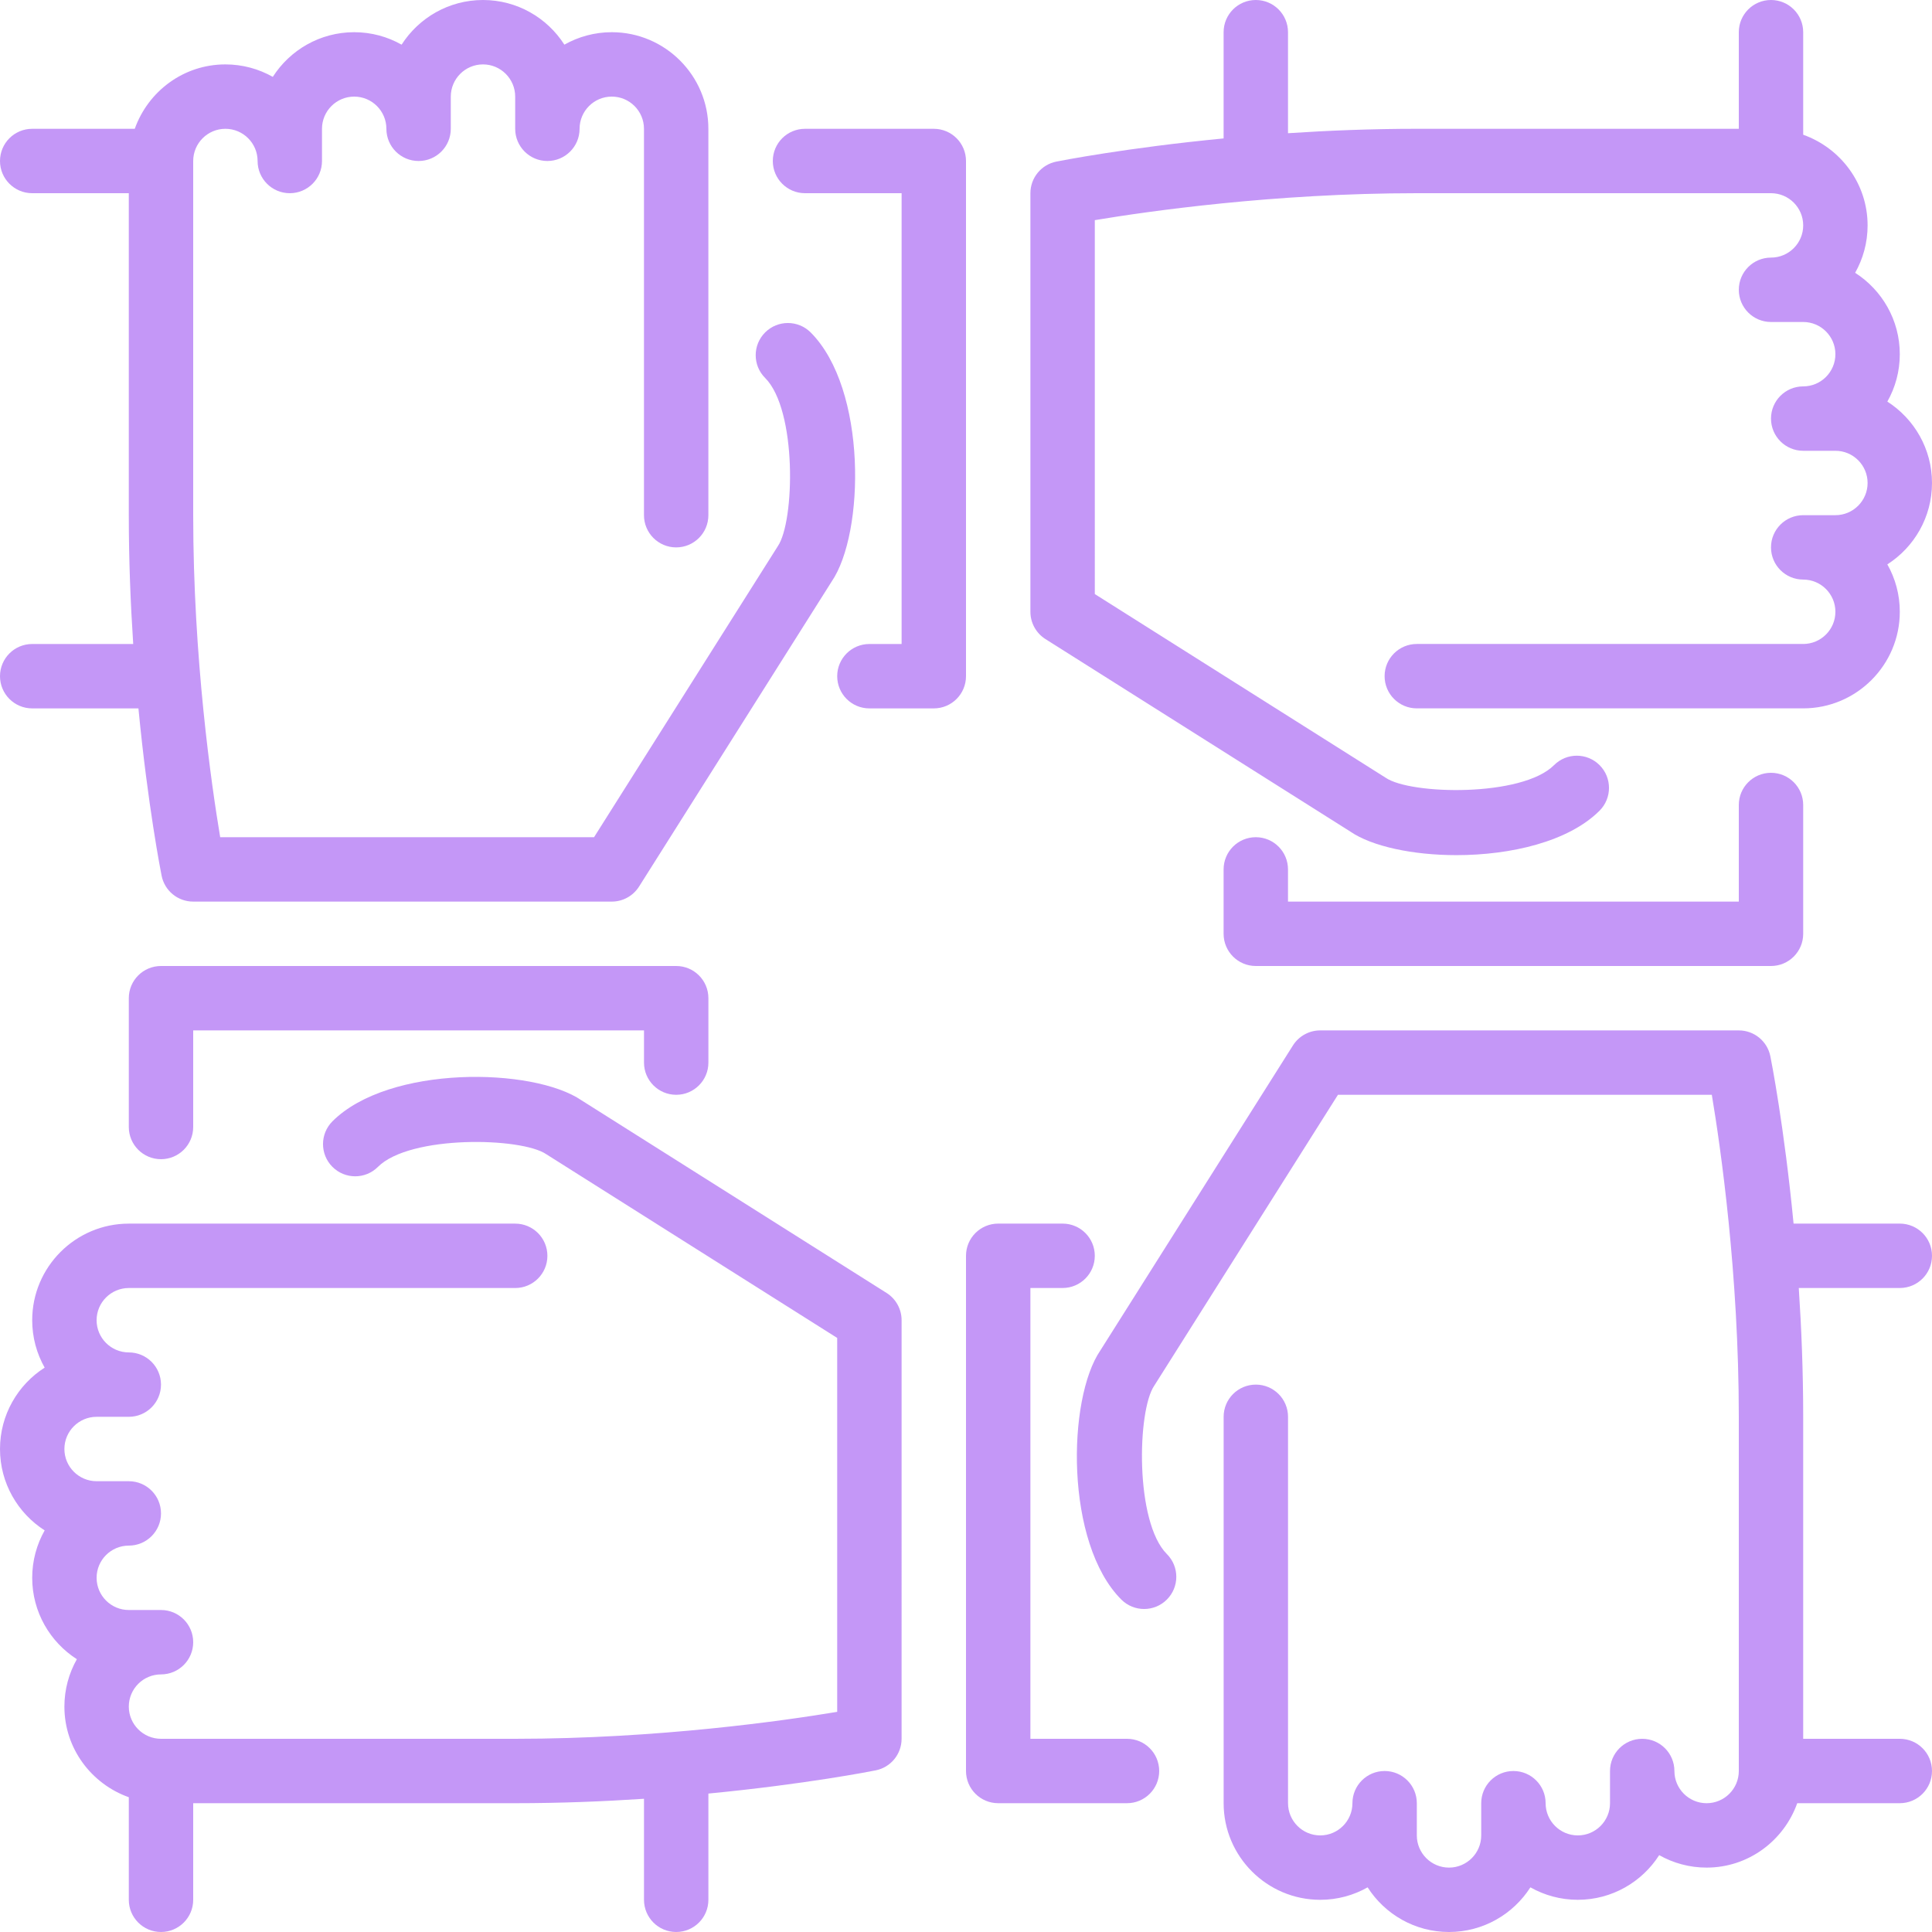 <?xml version="1.0" encoding="iso-8859-1"?>
<!-- Uploaded to: SVG Repo, www.svgrepo.com, Generator: SVG Repo Mixer Tools -->
<svg fill="#c497f7" height="800px" width="800px" version="1.1" id="Layer_1" xmlns="http://www.w3.org/2000/svg" xmlns:xlink="http://www.w3.org/1999/xlink" 
	 viewBox="0 0 512 512" xml:space="preserve">
<g>
	<g>
		<g>
			<path d="M0,179.2c0,4.71,3.814,8.533,8.533,8.533h28.151c2.483,25.745,5.922,43.213,6.144,44.339
				c0.802,3.994,4.301,6.861,8.371,6.861h110.933c2.927,0,5.649-1.502,7.219-3.977l51.021-80.802
				c8.823-12.86,9.421-51.098-5.538-66.057c-3.337-3.328-8.738-3.328-12.066,0c-3.336,3.337-3.336,8.738,0,12.066
				c8.482,8.491,7.859,38.033,3.345,44.612l-48.683,77.09H58.351c-2.33-13.926-7.151-47.42-7.151-85.333V42.667
				c0-4.702,3.823-8.533,8.533-8.533s8.533,3.831,8.533,8.533c0,4.71,3.814,8.533,8.533,8.533s8.533-3.823,8.533-8.533v-8.533
				c0-4.702,3.823-8.533,8.533-8.533c4.71,0,8.533,3.831,8.533,8.533c0,4.71,3.814,8.533,8.533,8.533s8.533-3.823,8.533-8.533V25.6
				c0-4.702,3.823-8.533,8.533-8.533s8.533,3.831,8.533,8.533v8.533c0,4.71,3.814,8.533,8.533,8.533s8.533-3.823,8.533-8.533
				c0-4.702,3.823-8.533,8.533-8.533c4.71,0,8.533,3.831,8.533,8.533v102.4c0,4.71,3.814,8.533,8.533,8.533s8.533-3.823,8.533-8.533
				v-102.4c0-14.114-11.486-25.6-25.6-25.6c-4.557,0-8.849,1.203-12.561,3.302C145.015,4.719,137.045,0,128,0
				s-17.015,4.719-21.572,11.836c-3.712-2.099-8.004-3.302-12.561-3.302c-9.054,0-17.016,4.719-21.572,11.836
				c-3.712-2.099-8.004-3.302-12.561-3.302c-11.11,0-20.489,7.151-24.021,17.067H8.533C3.814,34.133,0,37.956,0,42.667
				c0,4.71,3.814,8.533,8.533,8.533h25.6v85.333c0,12.023,0.469,23.509,1.169,34.133H8.533C3.814,170.667,0,174.49,0,179.2z"/>
			<path d="M179.2,290.133c4.719,0,8.533-3.823,8.533-8.533v-17.067c0-4.71-3.814-8.533-8.533-8.533H42.667
				c-4.719,0-8.533,3.823-8.533,8.533v34.133c0,4.71,3.814,8.533,8.533,8.533s8.533-3.823,8.533-8.533v-25.6h119.467v8.533
				C170.667,286.31,174.481,290.133,179.2,290.133z"/>
			<path d="M277.043,169.353l80.802,51.021c5.751,3.942,16.58,6.246,28.126,6.246c14.276,0,29.662-3.516,37.931-11.785
				c3.328-3.337,3.328-8.738,0-12.066c-3.336-3.336-8.738-3.336-12.066,0c-8.482,8.499-38.033,7.859-44.612,3.345l-77.09-48.683
				V58.342c13.926-2.321,47.42-7.142,85.333-7.142h93.867c4.71,0,8.533,3.831,8.533,8.533s-3.823,8.533-8.533,8.533
				c-4.719,0-8.533,3.823-8.533,8.533s3.814,8.533,8.533,8.533h8.533c4.71,0,8.533,3.831,8.533,8.533
				c0,4.702-3.823,8.533-8.533,8.533c-4.719,0-8.533,3.823-8.533,8.533s3.814,8.533,8.533,8.533h8.533
				c4.71,0,8.533,3.831,8.533,8.533s-3.823,8.533-8.533,8.533h-8.533c-4.719,0-8.533,3.823-8.533,8.533
				c0,4.71,3.814,8.533,8.533,8.533c4.71,0,8.533,3.831,8.533,8.533c0,4.702-3.823,8.533-8.533,8.533h-102.4
				c-4.719,0-8.533,3.823-8.533,8.533s3.814,8.533,8.533,8.533h102.4c14.114,0,25.6-11.486,25.6-25.6
				c0-4.565-1.203-8.849-3.302-12.561C507.273,145.024,512,137.045,512,128c0-9.054-4.727-17.024-11.836-21.572
				c2.099-3.712,3.302-7.996,3.302-12.561c0-9.054-4.727-17.024-11.836-21.572c2.099-3.712,3.302-7.996,3.302-12.561
				c0-11.11-7.159-20.489-17.067-24.03V8.533c0-4.71-3.814-8.533-8.533-8.533S460.8,3.823,460.8,8.533v25.6h-85.333
				c-12.023,0-23.509,0.469-34.133,1.169V8.533c0-4.71-3.814-8.533-8.533-8.533c-4.719,0-8.533,3.823-8.533,8.533v28.151
				c-25.745,2.483-43.221,5.922-44.339,6.144c-3.985,0.802-6.861,4.301-6.861,8.371v110.933
				C273.067,165.06,274.569,167.782,277.043,169.353z"/>
			<path d="M332.8,221.867c-4.719,0-8.533,3.823-8.533,8.533v17.067c0,4.71,3.814,8.533,8.533,8.533h136.533
				c4.719,0,8.533-3.823,8.533-8.533v-34.133c0-4.71-3.814-8.533-8.533-8.533s-8.533,3.823-8.533,8.533v25.6H341.333V230.4
				C341.333,225.69,337.519,221.867,332.8,221.867z"/>
			<path d="M256,42.667c0-4.71-3.814-8.533-8.533-8.533h-34.133c-4.719,0-8.533,3.823-8.533,8.533c0,4.71,3.814,8.533,8.533,8.533
				h25.6v119.467H230.4c-4.719,0-8.533,3.823-8.533,8.533s3.814,8.533,8.533,8.533h17.067c4.719,0,8.533-3.823,8.533-8.533V42.667z"
				/>
			<path d="M512,332.8c0-4.71-3.814-8.533-8.533-8.533h-28.151c-2.483-25.745-5.922-43.213-6.153-44.339
				c-0.794-3.994-4.292-6.861-8.363-6.861H349.867c-2.927,0-5.649,1.502-7.219,3.977l-51.021,80.802
				c-8.823,12.86-9.421,51.098,5.538,66.057c3.336,3.328,8.738,3.328,12.066,0c3.337-3.336,3.337-8.738,0-12.066
				c-8.482-8.491-7.859-38.033-3.345-44.612l48.683-77.09h99.081c2.33,13.926,7.151,47.42,7.151,85.333v93.867
				c0,4.702-3.823,8.533-8.533,8.533c-4.71,0-8.533-3.831-8.533-8.533c0-4.71-3.814-8.533-8.533-8.533s-8.533,3.823-8.533,8.533
				v8.533c0,4.702-3.823,8.533-8.533,8.533s-8.533-3.831-8.533-8.533c0-4.71-3.814-8.533-8.533-8.533
				c-4.719,0-8.533,3.823-8.533,8.533v8.533c0,4.702-3.823,8.533-8.533,8.533s-8.533-3.831-8.533-8.533v-8.533
				c0-4.71-3.814-8.533-8.533-8.533s-8.533,3.823-8.533,8.533c0,4.702-3.823,8.533-8.533,8.533s-8.533-3.831-8.533-8.533v-102.4
				c0-4.71-3.814-8.533-8.533-8.533c-4.719,0-8.533,3.823-8.533,8.533v102.4c0,14.114,11.486,25.6,25.6,25.6
				c4.557,0,8.849-1.203,12.561-3.302C366.985,507.281,374.955,512,384,512s17.016-4.719,21.572-11.836
				c3.712,2.099,8.004,3.302,12.561,3.302c9.045,0,17.015-4.719,21.572-11.836c3.712,2.099,8.004,3.302,12.561,3.302
				c11.11,0,20.489-7.151,24.021-17.067h27.179c4.719,0,8.533-3.823,8.533-8.533s-3.814-8.533-8.533-8.533h-25.6v-85.333
				c0-12.023-0.469-23.509-1.169-34.133h26.769C508.186,341.333,512,337.51,512,332.8z"/>
			<path d="M298.667,460.8h-25.6V341.333h8.533c4.719,0,8.533-3.823,8.533-8.533c0-4.71-3.814-8.533-8.533-8.533h-17.067
				c-4.719,0-8.533,3.823-8.533,8.533v136.533c0,4.71,3.814,8.533,8.533,8.533h34.133c4.719,0,8.533-3.823,8.533-8.533
				S303.386,460.8,298.667,460.8z"/>
			<path d="M234.957,342.647l-80.802-51.021c-12.86-8.815-51.098-9.412-66.057,5.538c-3.328,3.336-3.328,8.738,0,12.066
				c3.337,3.337,8.738,3.337,12.066,0c8.499-8.482,38.042-7.851,44.612-3.345l77.09,48.683v99.089
				c-13.926,2.321-47.42,7.142-85.333,7.142H42.667c-4.71,0-8.533-3.831-8.533-8.533c0-4.702,3.823-8.533,8.533-8.533
				c4.719,0,8.533-3.823,8.533-8.533s-3.814-8.533-8.533-8.533h-8.533c-4.71,0-8.533-3.831-8.533-8.533s3.823-8.533,8.533-8.533
				c4.719,0,8.533-3.823,8.533-8.533s-3.814-8.533-8.533-8.533H25.6c-4.71,0-8.533-3.831-8.533-8.533
				c0-4.702,3.823-8.533,8.533-8.533h8.533c4.719,0,8.533-3.823,8.533-8.533s-3.814-8.533-8.533-8.533
				c-4.71,0-8.533-3.831-8.533-8.533s3.823-8.533,8.533-8.533h102.4c4.719,0,8.533-3.823,8.533-8.533
				c0-4.71-3.814-8.533-8.533-8.533h-102.4c-14.114,0-25.6,11.486-25.6,25.6c0,4.565,1.203,8.849,3.302,12.561
				C4.727,366.976,0,374.955,0,384s4.727,17.024,11.836,21.572c-2.099,3.712-3.302,7.996-3.302,12.561
				c0,9.045,4.727,17.024,11.836,21.572c-2.099,3.712-3.302,7.996-3.302,12.561c0,11.11,7.159,20.489,17.067,24.021v27.179
				c0,4.71,3.814,8.533,8.533,8.533s8.533-3.823,8.533-8.533v-25.6h85.333c12.023,0,23.509-0.469,34.133-1.169v26.769
				c0,4.71,3.814,8.533,8.533,8.533s8.533-3.823,8.533-8.533v-28.151c25.745-2.483,43.221-5.922,44.339-6.153
				c3.985-0.794,6.861-4.292,6.861-8.363V349.867C238.933,346.94,237.431,344.218,234.957,342.647z"/>
		</g>
	</g>
</g>
</svg>